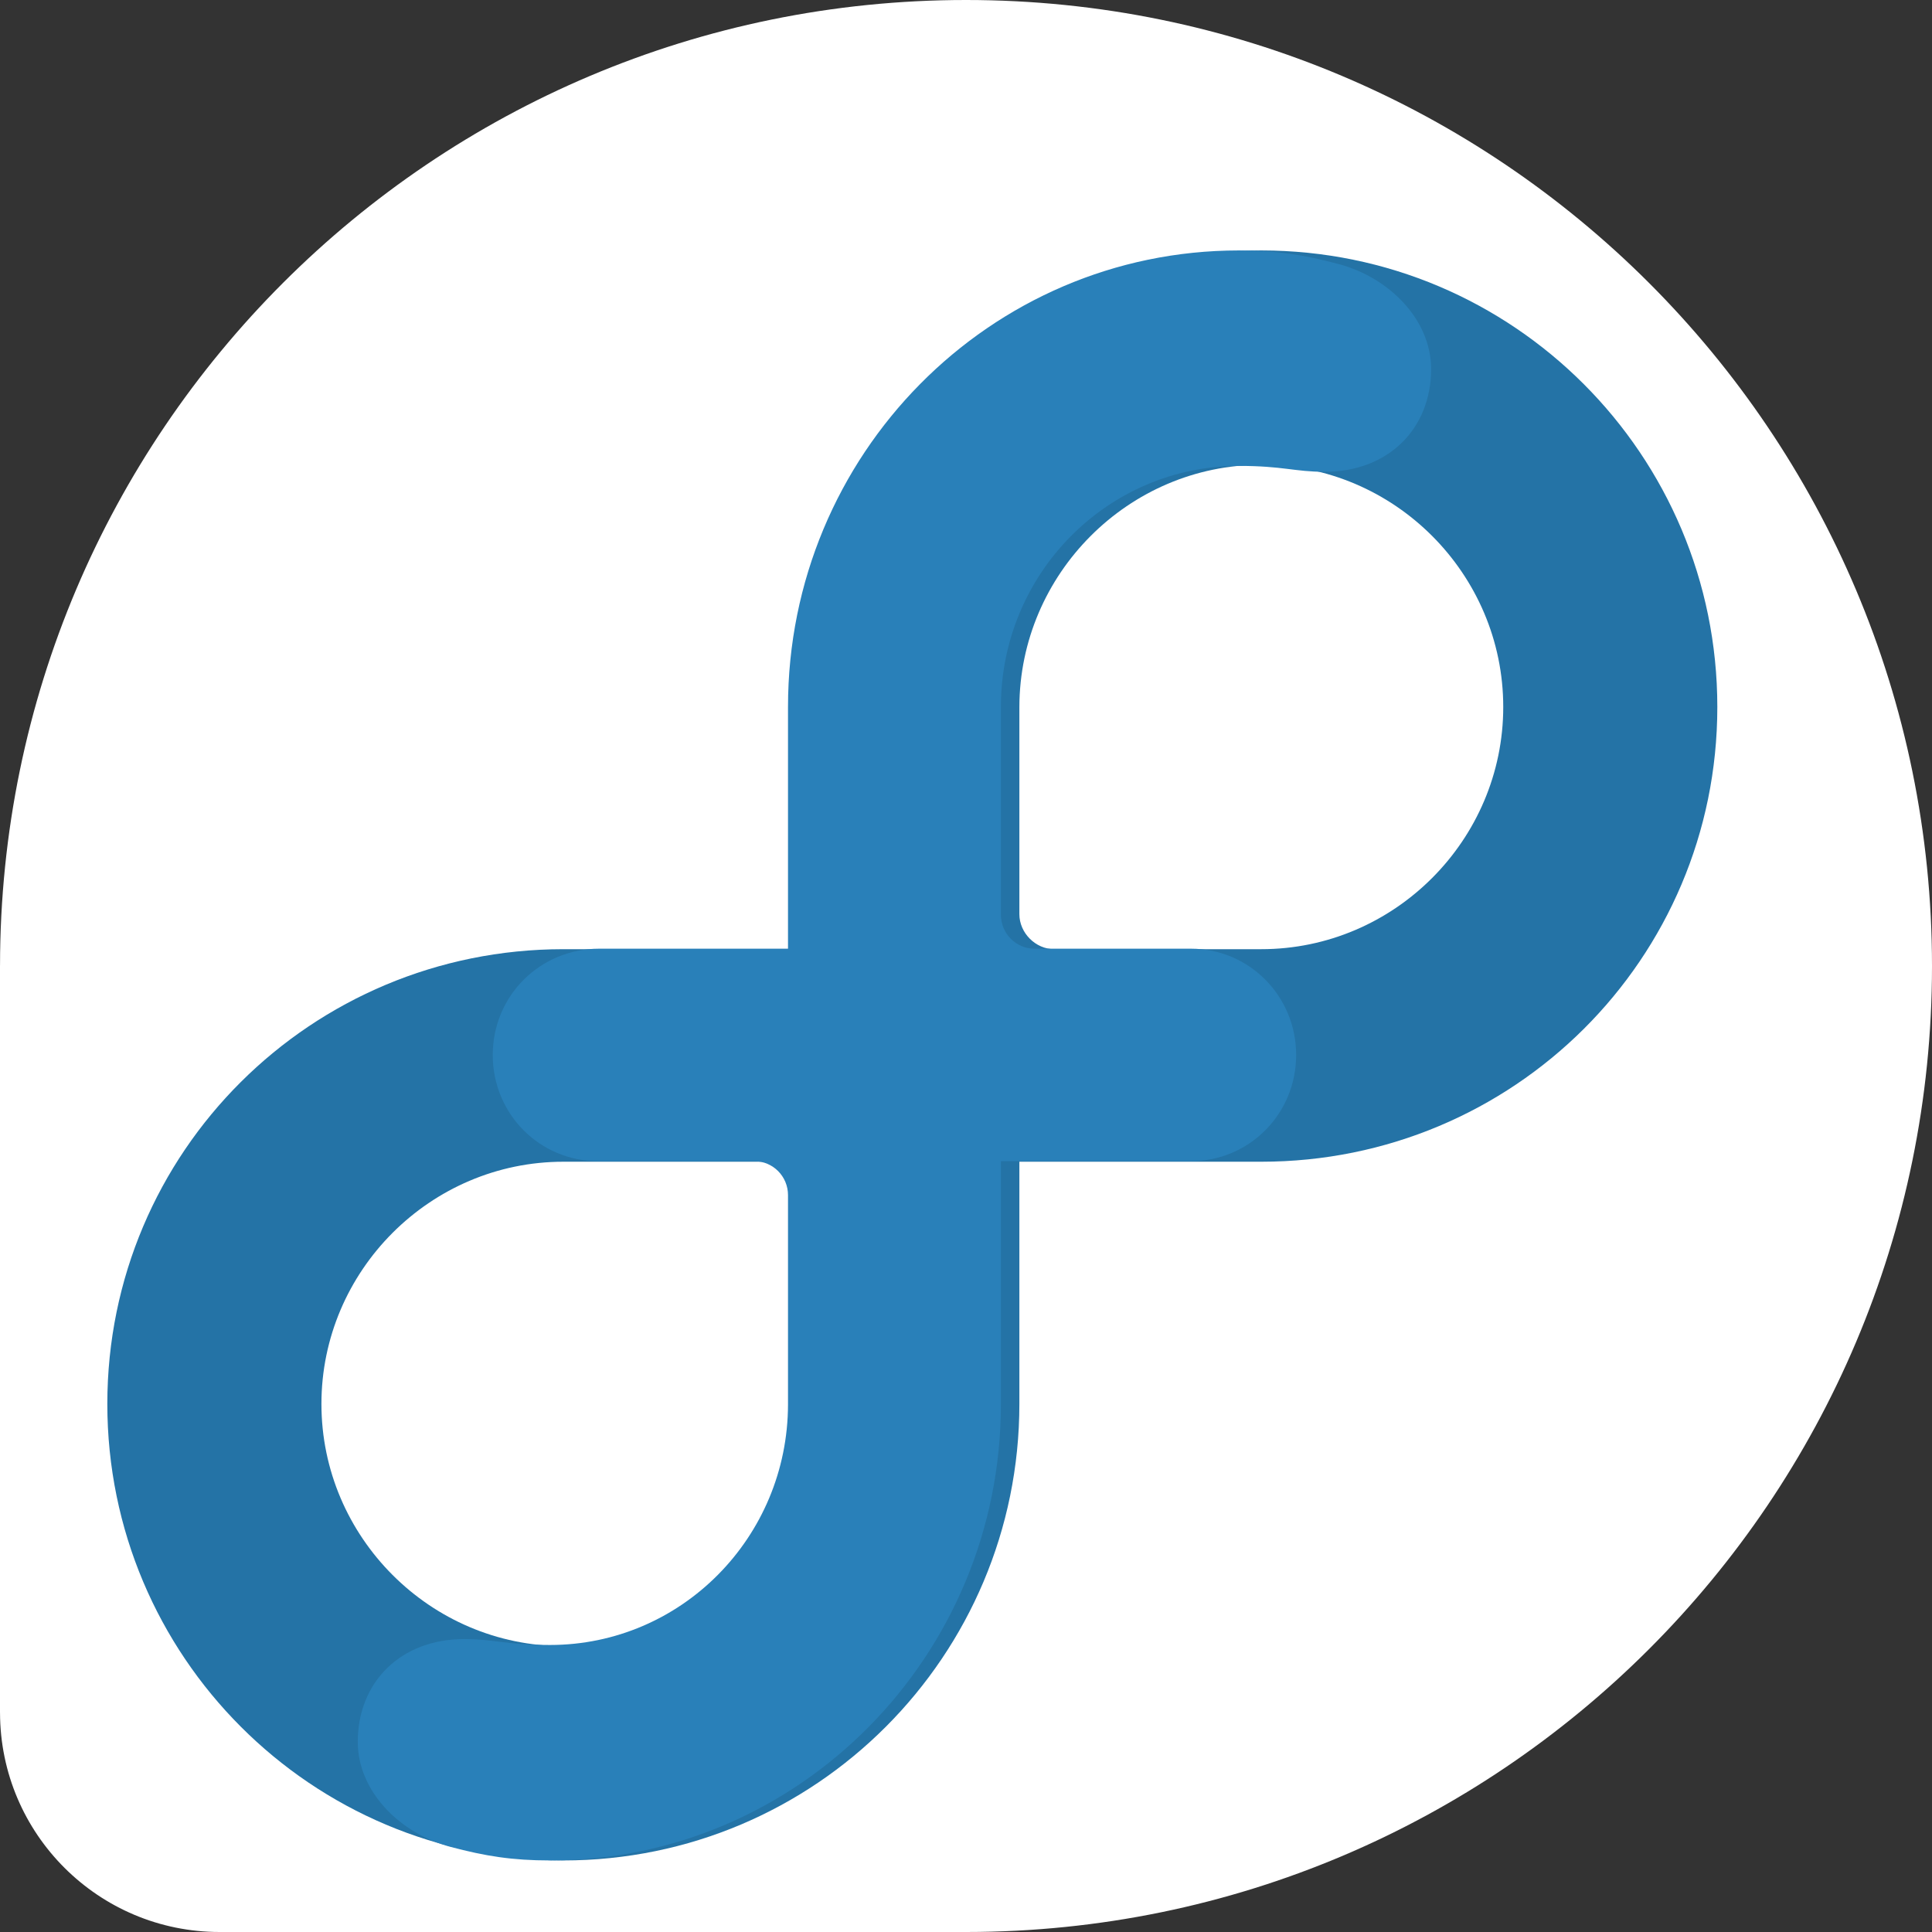 <?xml version="1.0" encoding="UTF-8"?>
<svg width="78px" height="78px" viewBox="0 0 78 78" version="1.1" xmlns="http://www.w3.org/2000/svg" xmlns:xlink="http://www.w3.org/1999/xlink">
    <rect x="0" y="0" width="78" height="78" fill="#333333" stroke="none"/>
    <!-- Generator: Sketch 47.1 (45422) - http://www.bohemiancoding.com/sketch -->
    <title>9</title>
    <desc>Created with Sketch.</desc>
    <defs></defs>
    <g id="Page-1" stroke="none" stroke-width="1" fill="none" fill-rule="evenodd">
        <g id="operating-system" transform="translate(-306, -2838)" fill-rule="nonzero">
            <g id="9" transform="translate(306, 2838)">
                <g id="Fedora-logo">
                    <path d="M78,39.002 C78,17.462 60.539,0 39,0 C17.471,0 0.017,17.447 0.001,38.974 L0,38.973 L0,69.154 L0.001,69.155 C0.013,74.043 3.977,78 8.868,78 L8.91,77.999 L8.912,78 L39.016,78 C60.547,77.992 78,60.536 78,39.002" id="path3584" fill="#FFFFFF"></path>
                    <path d="M50.922,10.111 C40.751,10.111 32.512,18.36 32.512,28.542 L32.512,38.321 L22.744,38.321 C12.573,38.321 4.333,46.498 4.333,56.68 C4.333,66.862 12.573,75.111 22.744,75.111 C32.915,75.111 41.155,66.862 41.155,56.68 L41.155,46.902 L50.922,46.902 C61.093,46.902 69.333,38.724 69.333,28.542 C69.333,18.36 61.093,10.111 50.922,10.111 Z M50.922,18.764 C56.291,18.764 60.69,23.167 60.69,28.542 C60.69,33.916 56.291,38.321 50.922,38.321 L50.85,38.321 L42.567,38.321 C41.808,38.321 41.155,37.666 41.155,36.907 L41.155,28.542 C41.165,23.174 45.561,18.764 50.922,18.764 Z M22.744,46.902 L31.085,46.902 C31.843,46.902 32.512,47.484 32.512,48.243 L32.512,56.68 C32.503,62.046 28.107,66.458 22.744,66.458 C17.376,66.458 12.977,62.054 12.977,56.68 C12.977,51.305 17.376,46.902 22.744,46.902 Z" id="path2497" fill="#2473a6"></path>
                    <path d="M31.814,38.301 L31.814,28.549 L31.814,28.536 C31.814,18.36 39.963,10.111 50.016,10.111 C51.541,10.111 52.625,10.284 54.037,10.659 C56.095,11.205 57.777,12.912 57.778,14.9 C57.778,17.302 56.056,19.048 53.481,19.048 C52.255,19.048 51.812,18.81 50.015,18.81 C44.716,18.81 40.418,23.155 40.409,28.52 L40.409,36.927 L40.409,36.928 C40.409,37.686 41.015,38.301 41.765,38.301 L41.769,38.301 L48.078,38.301 C50.429,38.301 52.327,40.206 52.329,42.591 C52.329,44.979 50.428,46.879 48.078,46.879 L40.409,46.879 L40.409,56.673 L40.409,56.686 C40.409,66.861 32.259,75.111 22.206,75.111 C20.681,75.111 19.597,74.937 18.186,74.563 C16.127,74.018 14.445,72.31 14.444,70.323 C14.444,67.921 16.167,66.174 18.741,66.174 C19.967,66.174 20.412,66.412 22.206,66.412 C27.507,66.412 31.805,62.066 31.814,56.702 L31.814,48.251 C31.814,47.494 31.207,46.881 30.457,46.881 L30.454,46.881 L24.145,46.879 C21.794,46.879 19.894,44.981 19.894,42.594 C19.893,40.192 21.814,38.301 24.191,38.301 L31.814,38.301" id="path3588" fill="#2980B9"></path>
                </g>
            </g>
        </g>
    </g>
</svg>